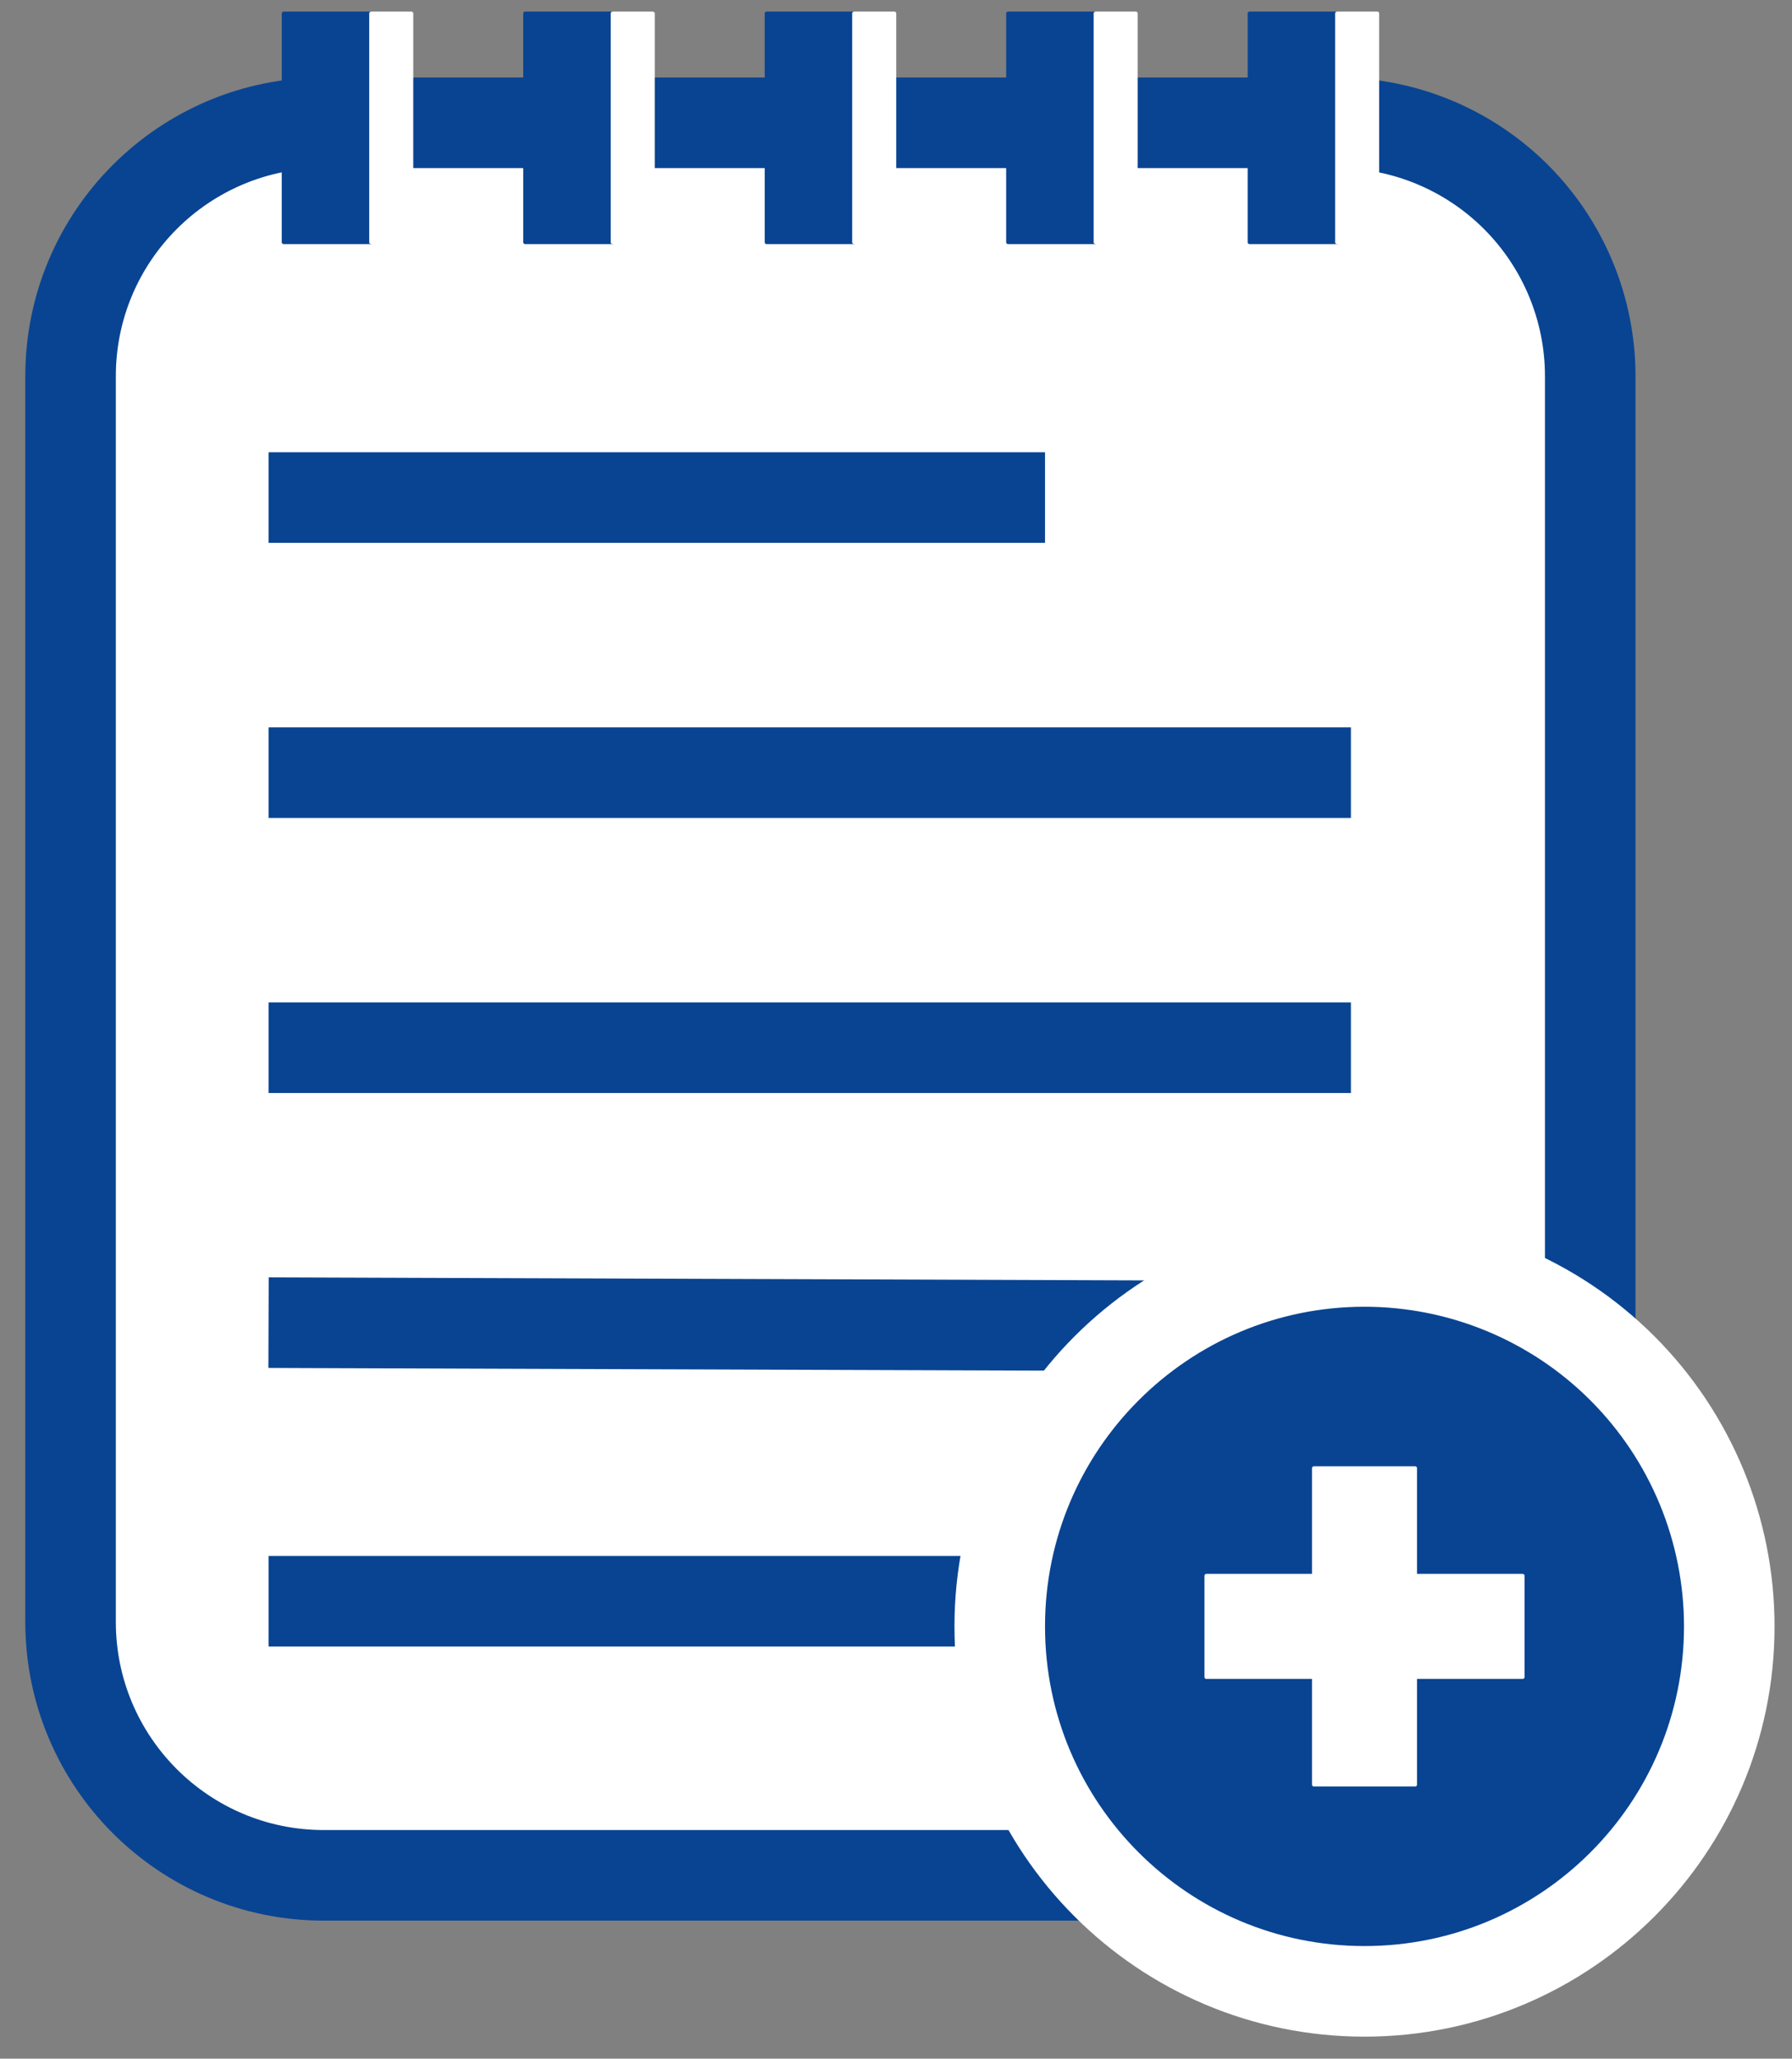 <svg version="1.1" viewBox="0.0 0.0 474.95 545.346" fill="none" stroke="none" stroke-linecap="square" stroke-miterlimit="10" xmlns:xlink="http://www.w3.org/1999/xlink" xmlns="http://www.w3.org/2000/svg"><rect x="0.0" y="0.0" width="474.95" height="545.346" fill="#808080" stroke="none"/><clipPath id="p.0"><path d="m0 0l474.95 0l0 545.346l-474.95 0l0 -545.346z" clip-rule="nonzero"/></clipPath><g clip-path="url(#p.0)"><path fill="#000000" fill-opacity="0.0" d="m0 0l474.95 0l0 545.346l-474.95 0z" fill-rule="evenodd"/><path fill="#ffffff" d="m18.701 99.66l0 0c0 -37.075 30.055 -67.13 67.13 -67.13l268.512 0l0 0c17.804 0 34.879 7.073 47.468 19.662c12.589 12.589 19.662 29.664 19.662 47.468l0 329.992c0 37.075 -30.055 67.13 -67.13 67.13l-268.512 0c-37.075 0 -67.13 -30.055 -67.13 -67.13z" fill-rule="evenodd"/><path stroke="#094492" stroke-width="24.0" stroke-linejoin="round" stroke-linecap="butt" d="m18.701 99.66l0 0c0 -37.075 30.055 -67.13 67.13 -67.13l268.512 0l0 0c17.804 0 34.879 7.073 47.468 19.662c12.589 12.589 19.662 29.664 19.662 47.468l0 329.992c0 37.075 -30.055 67.13 -67.13 67.13l-268.512 0c-37.075 0 -67.13 -30.055 -67.13 -67.13z" fill-rule="evenodd"/><path fill="#000000" fill-opacity="0.0" d="m83.176 131.806l181.795 0" fill-rule="evenodd"/><path stroke="#094492" stroke-width="24.0" stroke-linejoin="round" stroke-linecap="butt" d="m83.176 131.806l181.795 0" fill-rule="evenodd"/><path fill="#000000" fill-opacity="0.0" d="m83.176 204.675l262.866 0" fill-rule="evenodd"/><path stroke="#094492" stroke-width="24.0" stroke-linejoin="round" stroke-linecap="butt" d="m83.176 204.675l262.866 0" fill-rule="evenodd"/><path fill="#000000" fill-opacity="0.0" d="m83.176 277.543l262.866 0" fill-rule="evenodd"/><path stroke="#094492" stroke-width="24.0" stroke-linejoin="round" stroke-linecap="butt" d="m83.176 277.543l262.866 0" fill-rule="evenodd"/><path fill="#000000" fill-opacity="0.0" d="m83.176 350.412l252.157 0.882" fill-rule="evenodd"/><path stroke="#094492" stroke-width="24.0" stroke-linejoin="round" stroke-linecap="butt" d="m83.176 350.412l252.157 0.882" fill-rule="evenodd"/><path fill="#000000" fill-opacity="0.0" d="m83.176 424.163l223.654 0" fill-rule="evenodd"/><path stroke="#094492" stroke-width="24.0" stroke-linejoin="round" stroke-linecap="butt" d="m83.176 424.163l223.654 0" fill-rule="evenodd"/><path fill="#094492" d="m264.971 430.837l0 0c0 -53.393 43.284 -96.677 96.677 -96.677l0 0c25.64 0 50.231 10.186 68.361 28.316c18.13 18.13 28.316 42.721 28.316 68.361l0 0c0 53.393 -43.284 96.677 -96.677 96.677l0 0c-53.393 0 -96.677 -43.284 -96.677 -96.677z" fill-rule="evenodd"/><path stroke="#ffffff" stroke-width="24.0" stroke-linejoin="round" stroke-linecap="butt" d="m264.971 430.837l0 0c0 -53.393 43.284 -96.677 96.677 -96.677l0 0c25.64 0 50.231 10.186 68.361 28.316c18.13 18.13 28.316 42.721 28.316 68.361l0 0c0 53.393 -43.284 96.677 -96.677 96.677l0 0c-53.393 0 -96.677 -43.284 -96.677 -96.677z" fill-rule="evenodd"/><path fill="#ffffff" d="m319.73 417.422l28.503 0l0 -28.503l26.831 0l0 28.503l28.503 0l0 26.831l-28.503 0l0 28.503l-26.831 0l0 -28.503l-28.503 0z" fill-rule="evenodd"/><path stroke="#ffffff" stroke-width="1.0" stroke-linejoin="round" stroke-linecap="butt" d="m319.73 417.422l28.503 0l0 -28.503l26.831 0l0 28.503l28.503 0l0 26.831l-28.503 0l0 28.503l-26.831 0l0 -28.503l-28.503 0z" fill-rule="evenodd"/><path fill="#094492" d="m75.176 3.57l23.181 0l0 60.598l-23.181 0z" fill-rule="evenodd"/><path stroke="#094492" stroke-width="1.0" stroke-linejoin="round" stroke-linecap="butt" d="m75.176 3.57l23.181 0l0 60.598l-23.181 0z" fill-rule="evenodd"/><path fill="#ffffff" d="m98.357 3.57l10.677 0l0 60.598l-10.677 0z" fill-rule="evenodd"/><path stroke="#ffffff" stroke-width="1.0" stroke-linejoin="round" stroke-linecap="butt" d="m98.357 3.57l10.677 0l0 60.598l-10.677 0z" fill-rule="evenodd"/><path fill="#094492" d="m139.176 3.57l23.181 0l0 60.598l-23.181 0z" fill-rule="evenodd"/><path stroke="#094492" stroke-width="1.0" stroke-linejoin="round" stroke-linecap="butt" d="m139.176 3.57l23.181 0l0 60.598l-23.181 0z" fill-rule="evenodd"/><path fill="#ffffff" d="m162.357 3.57l10.677 0l0 60.598l-10.677 0z" fill-rule="evenodd"/><path stroke="#ffffff" stroke-width="1.0" stroke-linejoin="round" stroke-linecap="butt" d="m162.357 3.57l10.677 0l0 60.598l-10.677 0z" fill-rule="evenodd"/><path fill="#094492" d="m203.176 3.57l23.181 0l0 60.598l-23.181 0z" fill-rule="evenodd"/><path stroke="#094492" stroke-width="1.0" stroke-linejoin="round" stroke-linecap="butt" d="m203.176 3.57l23.181 0l0 60.598l-23.181 0z" fill-rule="evenodd"/><path fill="#ffffff" d="m226.357 3.57l10.677 0l0 60.598l-10.677 0z" fill-rule="evenodd"/><path stroke="#ffffff" stroke-width="1.0" stroke-linejoin="round" stroke-linecap="butt" d="m226.357 3.57l10.677 0l0 60.598l-10.677 0z" fill-rule="evenodd"/><path fill="#094492" d="m267.176 3.57l23.181 0l0 60.598l-23.181 0z" fill-rule="evenodd"/><path stroke="#094492" stroke-width="1.0" stroke-linejoin="round" stroke-linecap="butt" d="m267.176 3.57l23.181 0l0 60.598l-23.181 0z" fill-rule="evenodd"/><path fill="#ffffff" d="m290.357 3.57l10.677 0l0 60.598l-10.677 0z" fill-rule="evenodd"/><path stroke="#ffffff" stroke-width="1.0" stroke-linejoin="round" stroke-linecap="butt" d="m290.357 3.57l10.677 0l0 60.598l-10.677 0z" fill-rule="evenodd"/><path fill="#094492" d="m331.176 3.57l23.181 0l0 60.598l-23.181 0z" fill-rule="evenodd"/><path stroke="#094492" stroke-width="1.0" stroke-linejoin="round" stroke-linecap="butt" d="m331.176 3.57l23.181 0l0 60.598l-23.181 0z" fill-rule="evenodd"/><path fill="#ffffff" d="m354.357 3.57l10.677 0l0 60.598l-10.677 0z" fill-rule="evenodd"/><path stroke="#ffffff" stroke-width="1.0" stroke-linejoin="round" stroke-linecap="butt" d="m354.357 3.57l10.677 0l0 60.598l-10.677 0z" fill-rule="evenodd"/></g></svg>
